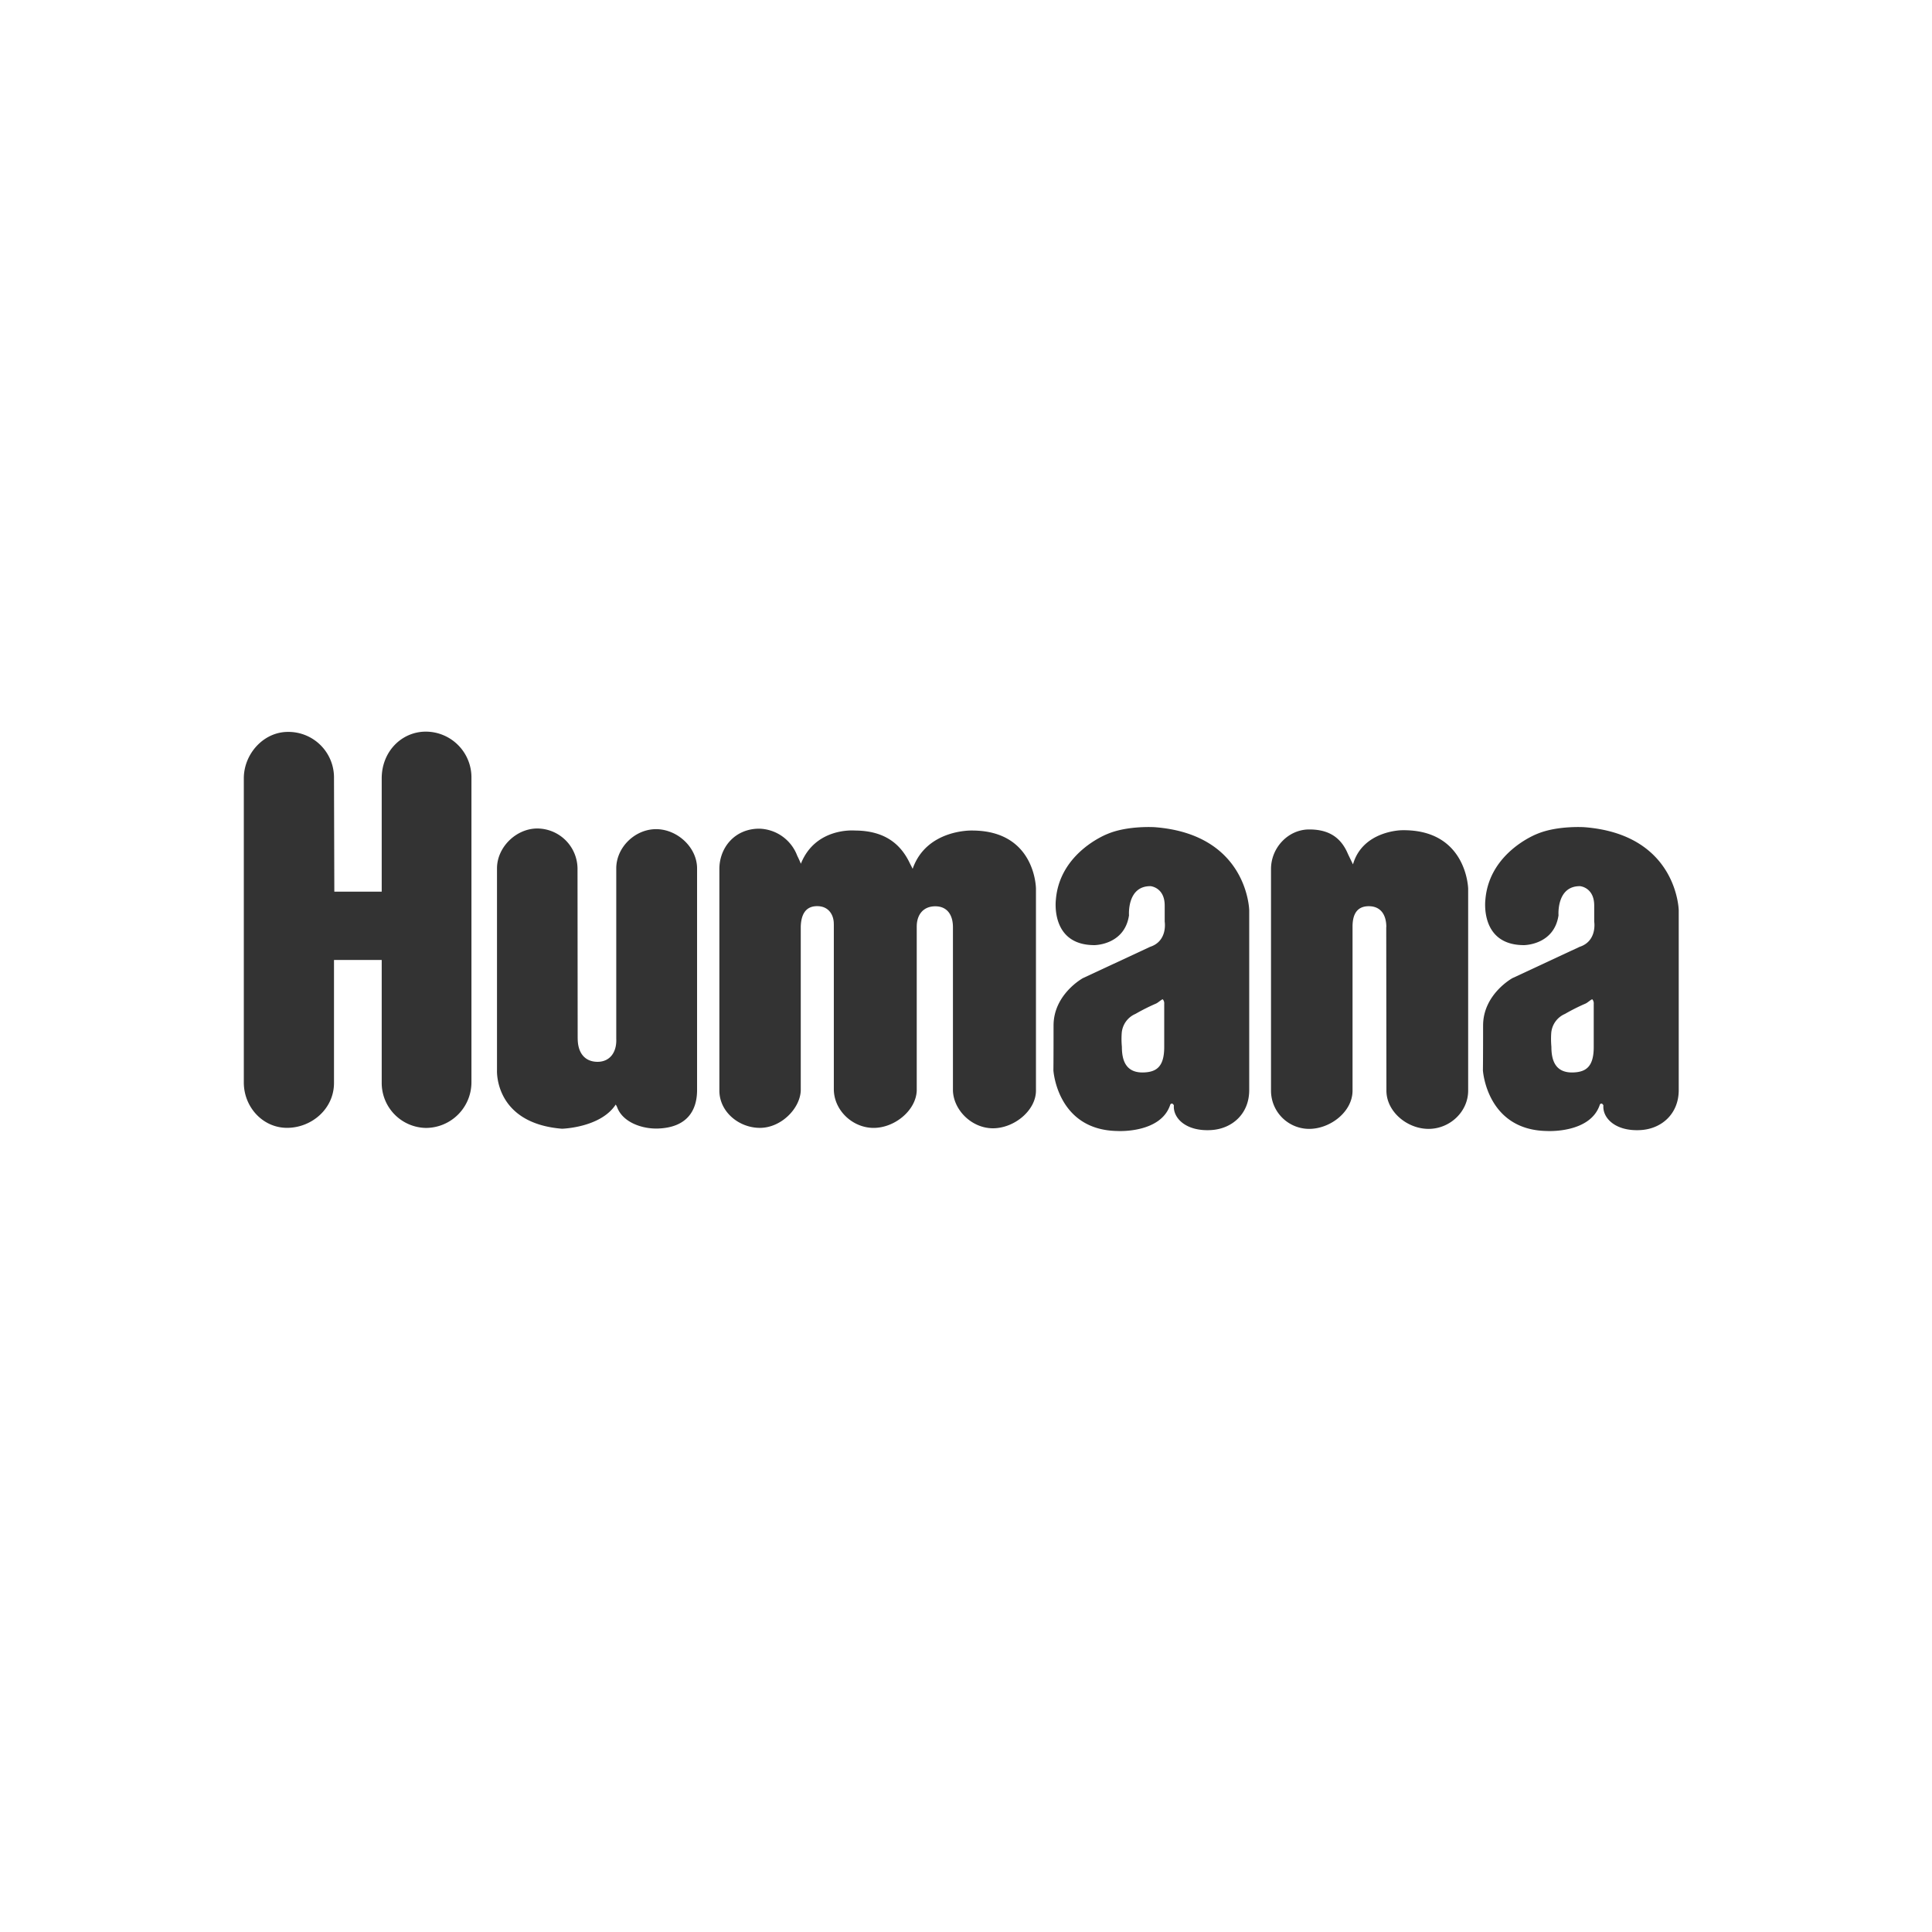 <svg id="Layer_1" data-name="Layer 1" xmlns="http://www.w3.org/2000/svg" viewBox="0 0 647.86 647.86"><defs><style>.cls-1,.cls-2{fill:#333;}.cls-1{fill-rule:evenodd;}</style></defs><title>logo-humana</title><g id="g6"><path id="path8" class="cls-1" d="M497.33,343.88c0-10.5,9.83-15.88,9.83-15.88l22.52-10.49c6-1.94,4.91-8.46,4.91-8.46v-5.39c0-6.09-4.72-6.5-4.72-6.5-8-.1-7.25,9.77-7.25,9.77-1.48,10-11.58,10-11.58,10-14.94,0-12.94-15.29-12.94-15.29,1.33-15.94,17.32-22,17.32-22,6.79-2.86,15.84-2.26,15.84-2.26,31.25,2.42,31.67,27.89,31.67,27.89v60.28c0,7.95-5.73,13-12.8,13.4-8.46.49-12.82-4.08-12.46-8.29-.58-1.12-1.17-.31-1.17-.31-3.12,9.79-17.76,8.91-17.76,8.91-20.22-.31-21.47-20.32-21.47-20.32s.06-3.18.06-15.05M524.78,340a7.62,7.62,0,0,0-4.61,6.54,28.92,28.92,0,0,0,.06,4.46c0,4.19,1.07,8.92,7.48,8.62,4.19-.19,6.72-2,6.72-8.51l0-14.46a2.09,2.09,0,0,0-.48-1.55c-.4,0-1.55,1.12-2.27,1.43A66.79,66.79,0,0,0,524.78,340Z"/><path id="path10" class="cls-2" d="M193.71,348.18l-.05-57a13.56,13.56,0,0,0-13.49-13.36c-7.09,0-13.51,6.28-13.51,13.36v67.72s-1,17.75,21.79,19.6c0,0,12.92-.33,18-8.08,0,0-.12-.36.46.76,1.74,5,8.17,7.45,13.79,7.25,9.51-.35,13.05-5.84,13.05-12.92V291.21c0-7.08-6.66-13.17-13.74-13.17s-13.36,6.09-13.36,13.17v57.08c.22,4.68-2.24,7.77-6.27,7.77s-6.66-2.7-6.66-7.88"/><path id="path12" class="cls-2" d="M464.85,310.85l.06,54.87c0,7.09,7,12.83,14.13,12.83s13.28-5.74,13.28-12.83V298s-.41-20-22.28-19.6c0,0-13.09.12-16.34,11.45,0,0-1.16-2.36-1.69-3.48-2.66-6.36-7.42-8.23-13-8.23-7.08,0-12.8,6.17-12.8,13.25v74.32A12.81,12.81,0,0,0,439,378.55c7.08,0,14.55-5.74,14.55-12.83v-55c0-4,1.41-6.84,5.44-6.84s5.89,2.91,5.89,7"/><path id="path14" class="cls-2" d="M279.61,310l0,55.22c0,7.08,6.26,13,13.34,13s14.22-5.87,14.46-12.5v-55c0-4,2.19-6.81,6.22-6.81s5.92,2.94,5.92,7l0,54.87c.26,6.54,6.34,12.57,13.42,12.57s14.36-5.9,14.42-12.57V298s-.07-19.5-21.46-19.5c0,0-15.24-.48-19.89,12.84,0,0-.26-.56-.85-1.67-2.77-5.94-7.81-11.17-18.63-11.17,0,0-13.11-1.16-18,11.14,0,0-.65-1.59-1.23-2.7a14,14,0,0,0-12.71-9.06c-8.3,0-13.39,6.43-13.39,13.51v74.32c0,7.09,6.52,12.5,13.6,12.5s13.44-6.44,13.69-12.5v-55c.12-3.83,1.47-6.85,5.5-6.85s5.64,3.16,5.58,6.1"/><path id="path16" class="cls-1" d="M353.29,343.88c0-10.5,9.84-15.88,9.84-15.88l22.52-10.49c6-1.94,4.91-8.46,4.91-8.46v-5.39c0-6.09-4.72-6.5-4.72-6.5-8-.1-7.25,9.77-7.25,9.77-1.48,10-11.59,10-11.59,10-14.93,0-12.93-15.29-12.93-15.29,1.32-15.94,17.32-22,17.32-22,6.78-2.86,15.84-2.26,15.84-2.26,31.25,2.42,31.67,27.89,31.67,27.89v60.28c0,7.95-5.73,13-12.81,13.4-8.46.49-12.81-4.08-12.45-8.29-.59-1.12-1.19-.31-1.19-.31-3.1,9.79-17.74,8.91-17.74,8.91-20.22-.31-21.47-20.32-21.47-20.32s.05-3.18.05-15.05M380.74,340a7.62,7.62,0,0,0-4.6,6.54,27.44,27.44,0,0,0,.06,4.46c0,4.19,1.07,8.92,7.48,8.62,4.19-.19,6.72-2,6.72-8.51l0-14.46a2.09,2.09,0,0,0-.48-1.55c-.4,0-1.55,1.12-2.27,1.43A67.61,67.61,0,0,0,380.74,340Z"/><path id="path18" class="cls-2" d="M128,299H112.11L112,261a15.29,15.29,0,0,0-15.45-15.57c-8.19,0-14.79,7.39-14.79,15.57V363c0,8.18,6.31,15.2,14.5,15.2S112,371.88,112,363.14V321.91h16l0,41.23a15.08,15.08,0,0,0,14.84,15.09A15.31,15.31,0,0,0,158.09,363V261a15.34,15.34,0,0,0-15.27-15.66c-8.18,0-14.82,6.71-14.82,15.66v38"/></g></svg>